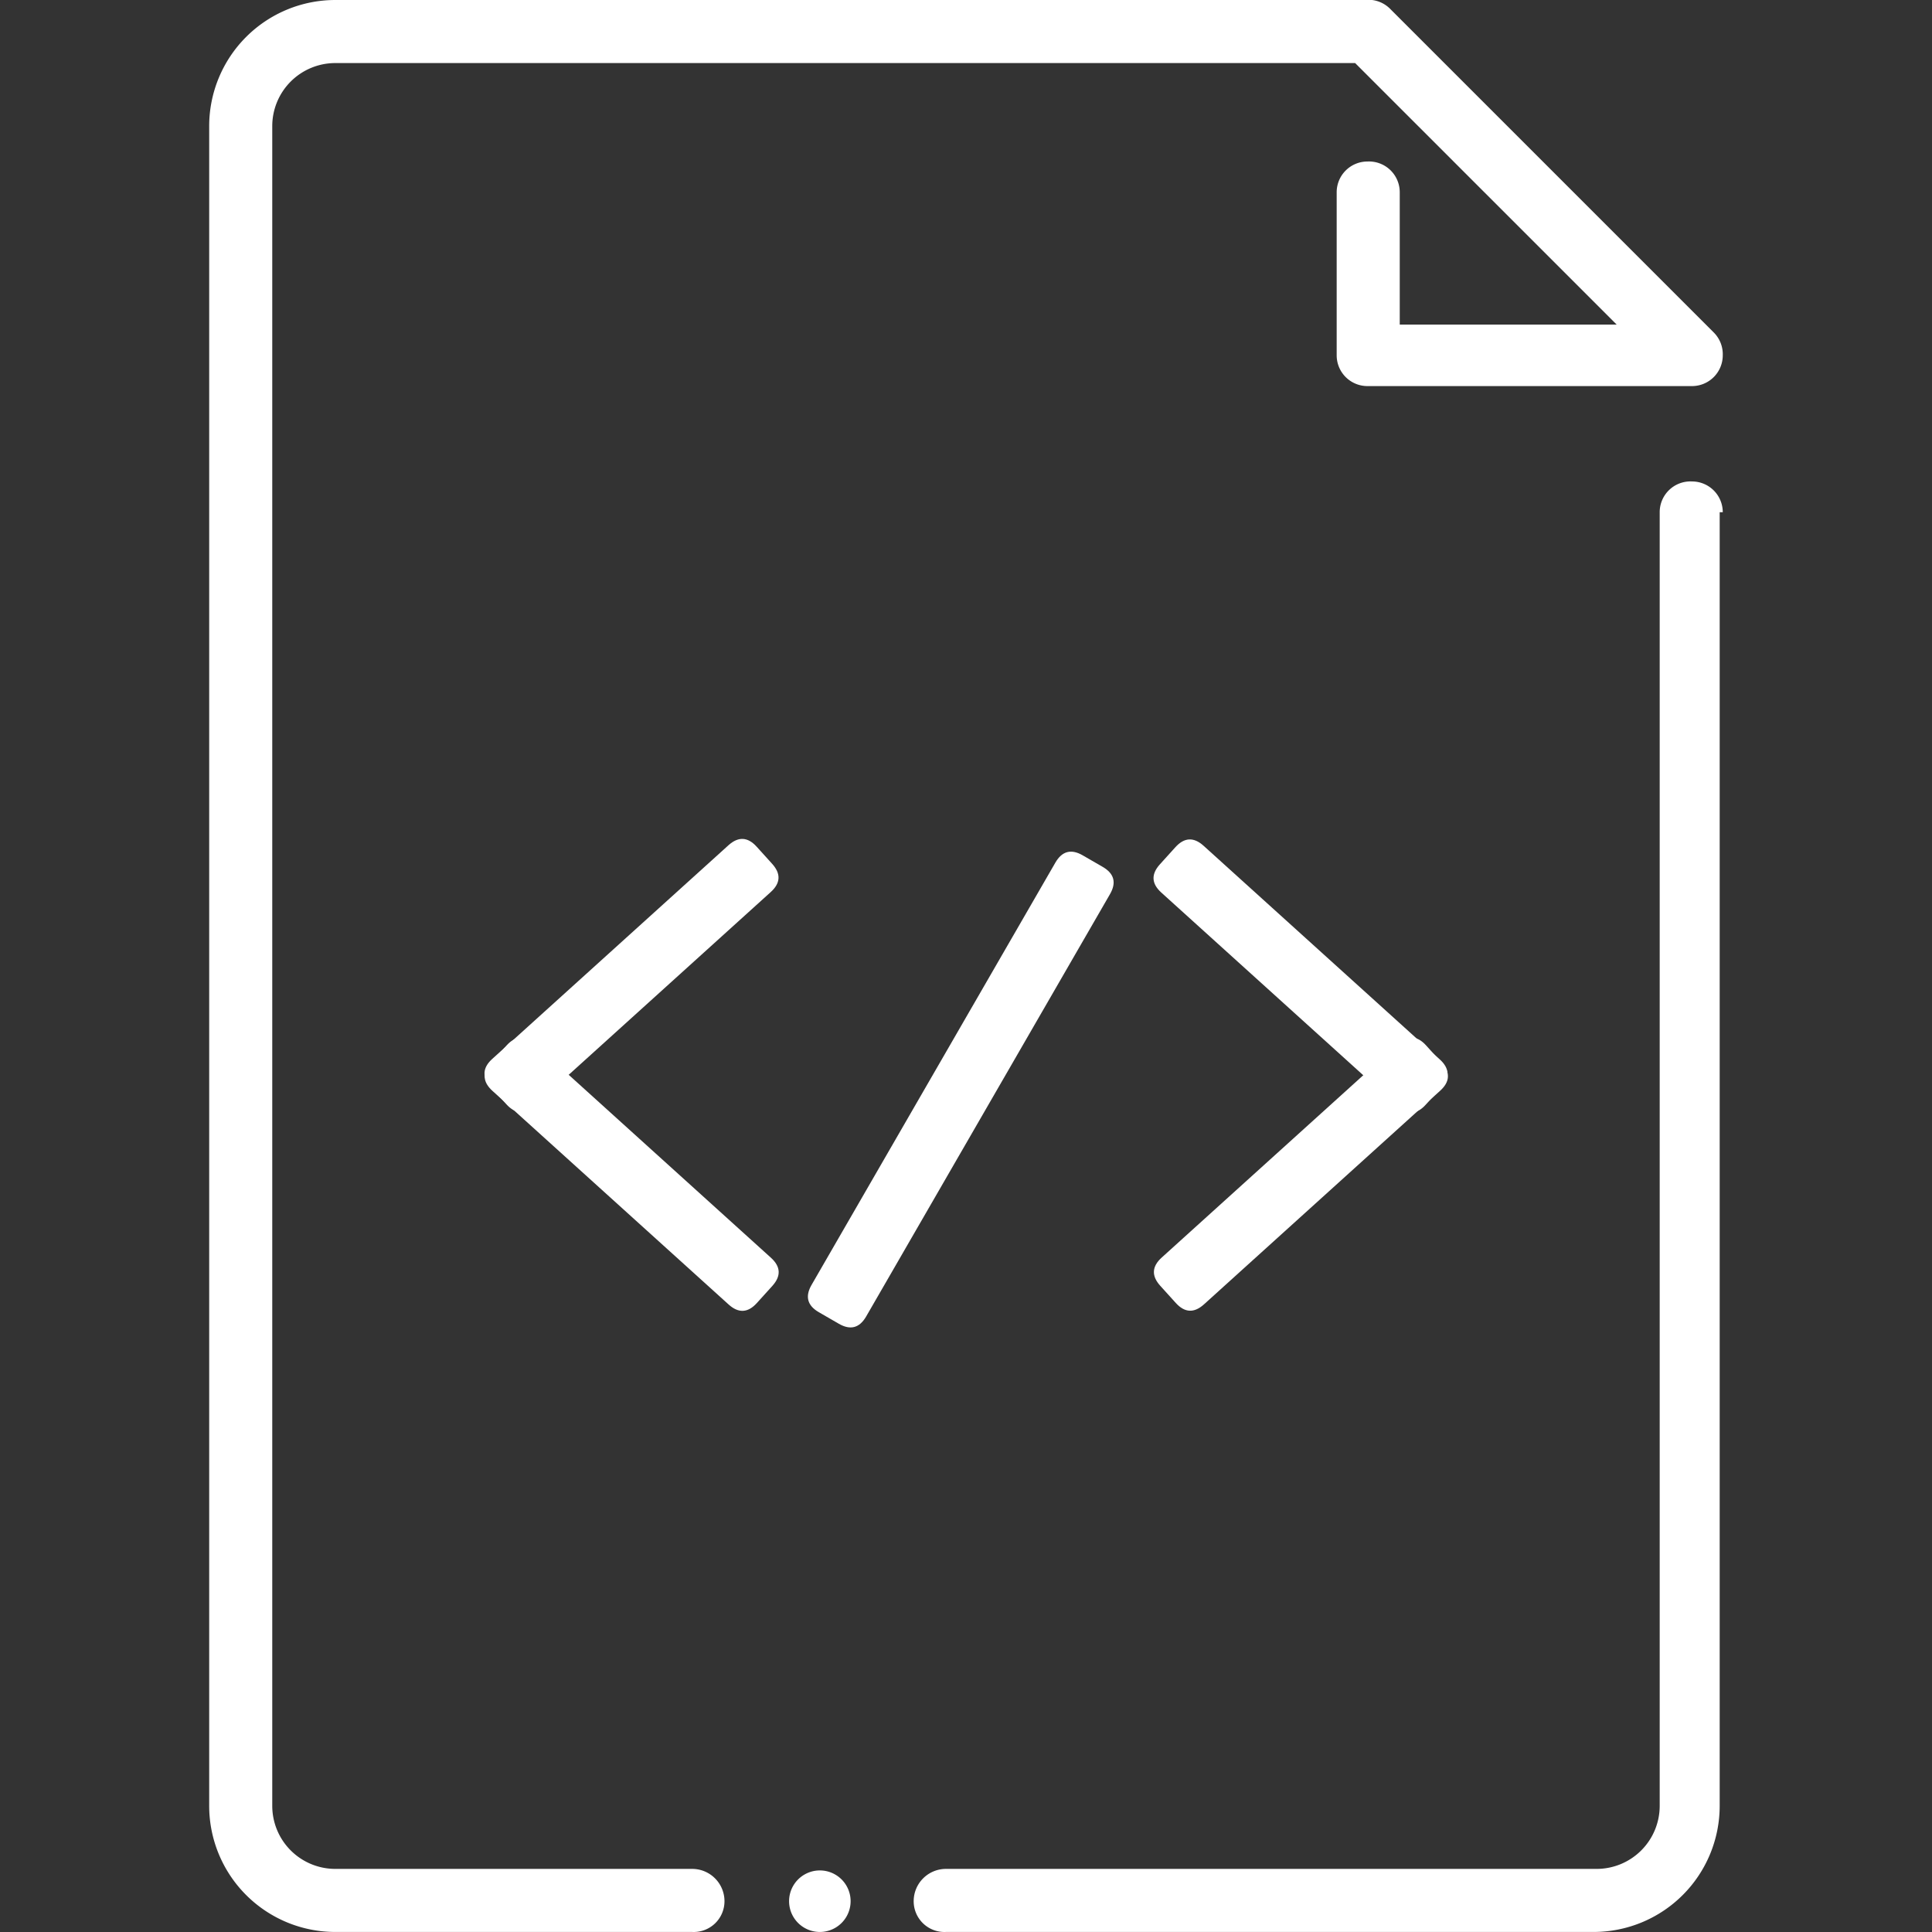 <?xml version="1.0" standalone="no"?><!DOCTYPE svg PUBLIC "-//W3C//DTD SVG 1.1//EN" "http://www.w3.org/Graphics/SVG/1.1/DTD/svg11.dtd"><svg t="1632740017958" class="icon" viewBox="0 0 1024 1024" version="1.1" xmlns="http://www.w3.org/2000/svg" p-id="6901" xmlns:xlink="http://www.w3.org/1999/xlink" width="200" height="200"><rect x="0" y="0" width="1024" height="1024" fill="#333333" stroke="none"/><defs><style type="text/css"></style></defs><path d="M434.536 1007.674m-16.305 0a16.305 16.305 0 1 0 32.611 0 16.305 16.305 0 1 0-32.611 0Z" fill="#ffffff" p-id="6902"></path><path d="M908.209 176.098L737.002 4.892A16.305 16.305 0 0 0 727.219 0H177.726A66.852 66.852 0 0 0 110.874 66.852v890.275a66.852 66.852 0 0 0 66.852 66.852h189.143a16.305 16.305 0 0 0 17.121-16.305 17.121 17.121 0 0 0-17.121-17.121H177.726a33.426 33.426 0 0 1-33.426-33.426V66.852A33.426 33.426 0 0 1 177.726 33.426h540.524l138.596 138.596H741.893v-70.113a16.305 16.305 0 0 0-17.121-16.305 16.305 16.305 0 0 0-16.305 16.305v86.419a16.305 16.305 0 0 0 16.305 16.305h172.022a16.305 16.305 0 0 0 16.305-16.305 16.305 16.305 0 0 0-4.892-12.229zM913.1 271.485a16.305 16.305 0 0 0-16.305-16.305 16.305 16.305 0 0 0-17.121 16.305v685.642a33.426 33.426 0 0 1-33.426 33.426H501.389a17.121 17.121 0 0 0-17.121 17.121 16.305 16.305 0 0 0 17.121 16.305H844.617a66.852 66.852 0 0 0 66.852-66.852V271.485z" fill="#ffffff" p-id="6903"></path><path d="M393.94 440.912m7.11 7.86l8.203 9.069q7.11 7.86-0.75 14.97l-125.157 113.207q-7.86 7.11-14.97-0.75l-8.203-9.069q-7.11-7.86 0.75-14.97l125.157-113.207q7.86-7.11 14.97 0.75Z" fill="#ffffff" p-id="6904"></path><path d="M416.452 673.717m-7.11 7.86l-8.203 9.069q-7.11 7.86-14.97 0.75l-125.157-113.207q-7.86-7.11-0.75-14.97l8.203-9.069q7.11-7.86 14.97-0.75l125.157 113.207q7.86 7.11 0.75 14.97Z" fill="#ffffff" p-id="6905"></path><path d="M770.959 568.608m-7.11 7.86l-8.203 9.069q-7.11 7.86-14.97 0.75l-125.157-113.207q-7.86-7.11-0.75-14.97l8.203-9.069q7.11-7.86 14.97-0.75l125.157 113.207q7.86 7.11 0.75 14.97Z" fill="#ffffff" p-id="6906"></path><path d="M748.737 546.223m7.11 7.86l8.203 9.069q7.11 7.86-0.75 14.97l-125.157 113.207q-7.86 7.11-14.97-0.75l-8.203-9.069q-7.11-7.86 0.75-14.97l125.157-113.207q7.86-7.11 14.97 0.75Z" fill="#ffffff" p-id="6907"></path><path d="M453.791 706.924m-9.179-5.299l-10.591-6.115q-9.179-5.299-3.879-14.478l129.22-223.816q5.299-9.179 14.478-3.879l10.591 6.115q9.179 5.299 3.879 14.478l-129.22 223.816q-5.299 9.179-14.478 3.879Z" fill="#ffffff" p-id="6908"></path></svg>